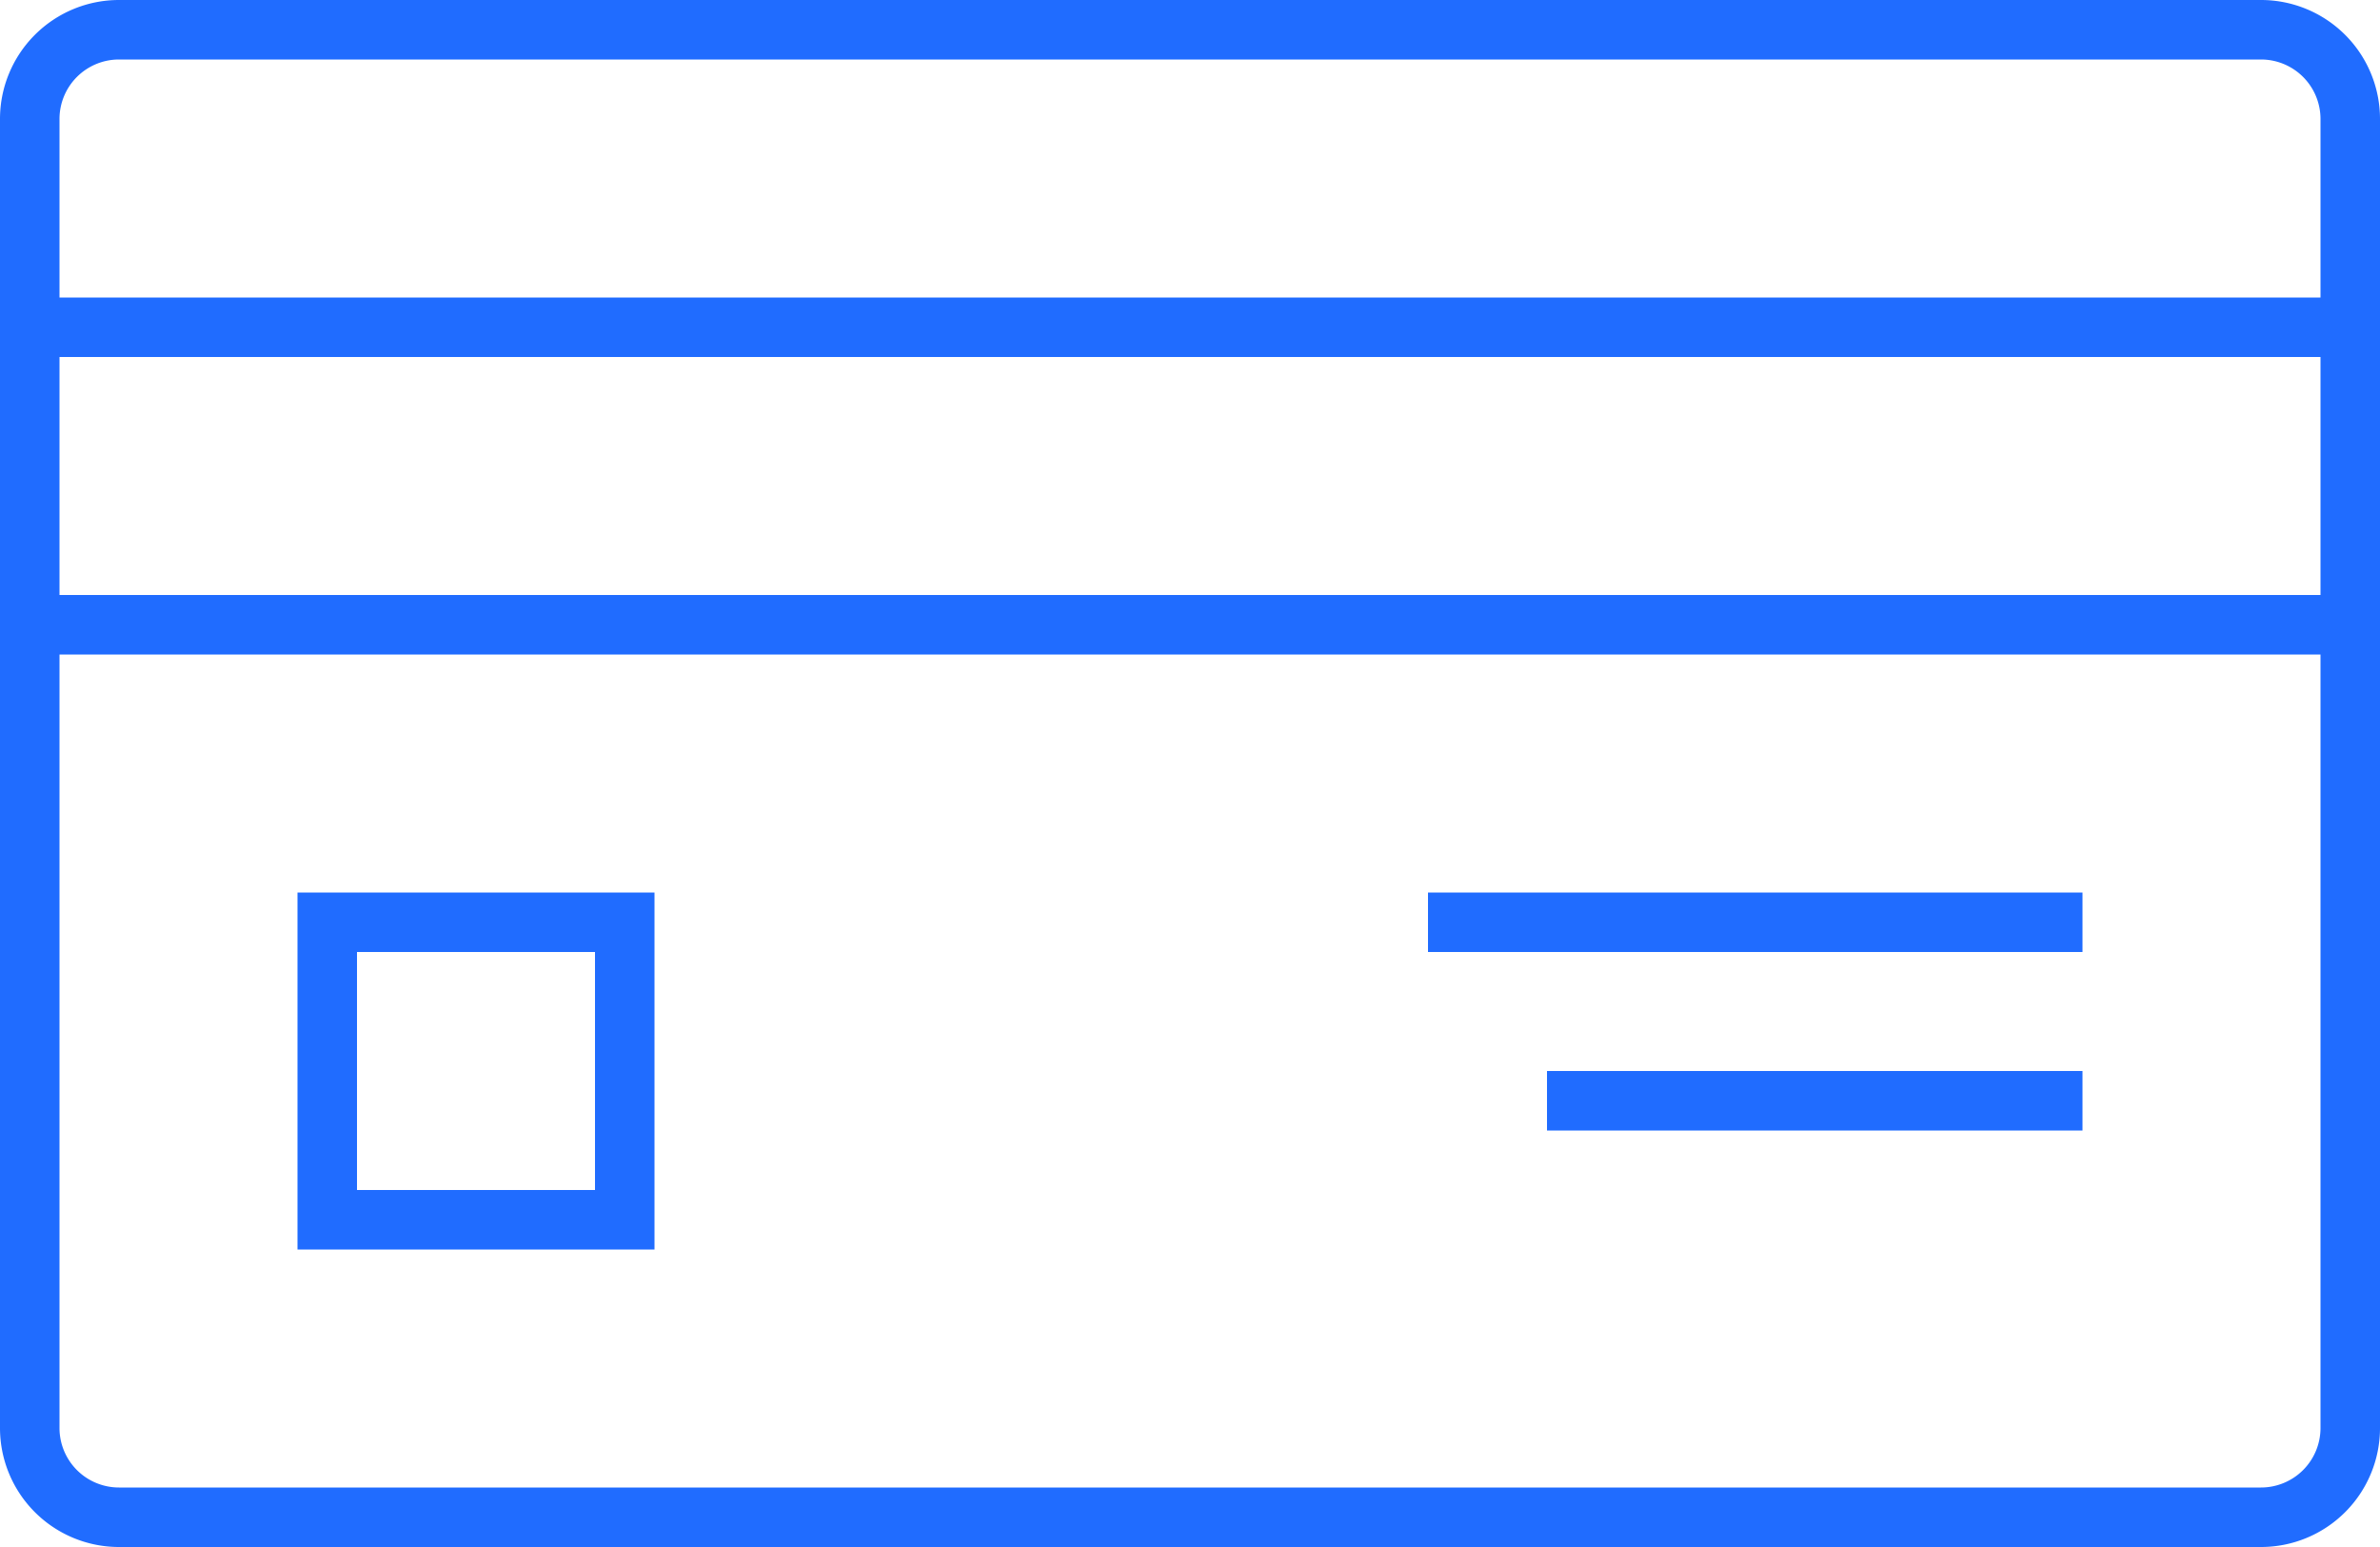 <svg xmlns="http://www.w3.org/2000/svg" width="40" height="26" viewBox="0 0 40 26">
<defs>
    <style>
      .cls-1 {
        fill: #206cff;
        fill-rule: evenodd;
      }
    </style>
  </defs>
  <path id="icon" class="cls-1" d="M233,1528H197a2,2,0,0,0-2,2v22a2,2,0,0,0,2,2h36a2,2,0,0,0,2-2v-22A2,2,0,0,0,233,1528Zm-37,6h38v4H196v-4Zm38,18a1,1,0,0,1-1,1H197a1,1,0,0,1-1-1v-13h38v13Zm-38-19v-3a1,1,0,0,1,1-1h36a1,1,0,0,1,1,1v3H196Zm10,10h-6v6h6v-6Zm-1,5h-4v-4h4v4Zm25-5H219v1h11v-1Zm-9,4h9v-1h-9v1Z" transform="translate(-195 -1528)"/>
</svg>
